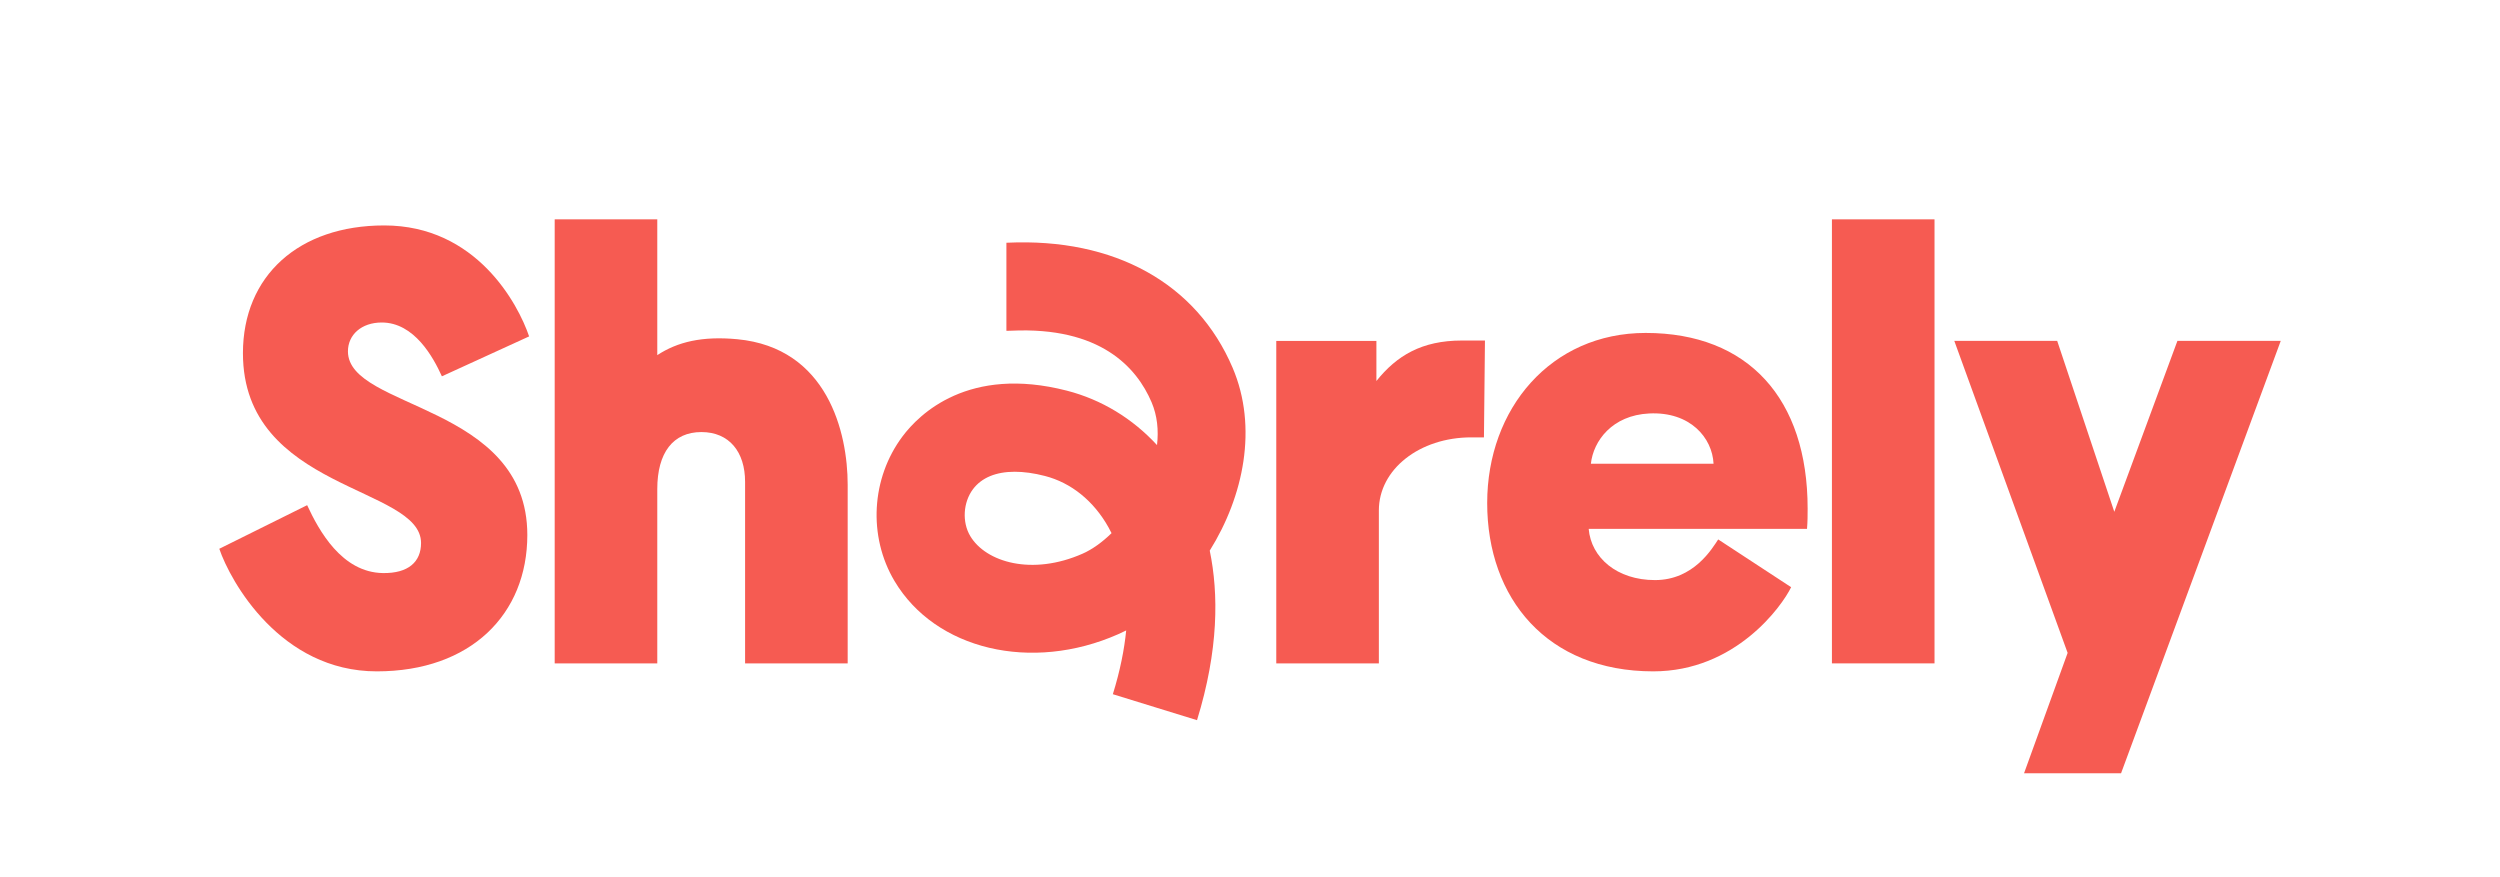 <svg width="57" height="20" viewBox="0 0 57 20" fill="none" xmlns="http://www.w3.org/2000/svg">
<path d="M12.064 7.67L10.075 8.58C9.879 8.146 9.446 7.353 8.704 7.353C8.241 7.353 7.933 7.633 7.933 8.011C7.933 9.341 12.023 9.201 12.023 12.198C12.023 14.004 10.734 15.307 8.591 15.307C6.393 15.307 5.252 13.255 5 12.512L7.003 11.518C7.269 12.092 7.791 13.053 8.732 13.066C9.306 13.074 9.6 12.814 9.6 12.38C9.6 11.078 5.539 11.19 5.539 8.053C5.539 6.288 6.813 5.14 8.76 5.14C10.86 5.14 11.812 6.928 12.064 7.67Z" fill="#F65B52"/>
<path d="M16.988 10.985C16.988 10.304 16.627 9.851 15.992 9.851C15.348 9.851 14.986 10.319 14.986 11.151V15.125H12.647V5.001H14.986V8.097C15.448 7.795 16.007 7.659 16.808 7.734C18.87 7.929 19.327 9.866 19.327 11.05V15.125H16.988V10.985Z" fill="#F65B52"/>
<path d="M33.545 9.972C32.366 9.972 31.438 10.7 31.438 11.638V15.125H29.099V7.773H31.382V8.687C31.845 8.108 32.418 7.764 33.329 7.764H33.857L33.834 9.972H33.545Z" fill="#F65B52"/>
<path d="M36.272 10.573H39.069C39.041 9.985 38.54 9.381 37.602 9.427C36.756 9.468 36.328 10.055 36.272 10.573ZM36.222 12.058C36.278 12.716 36.866 13.226 37.734 13.226C38.616 13.226 39.035 12.509 39.175 12.299L40.838 13.388C40.628 13.822 39.567 15.308 37.693 15.307C35.271 15.306 33.908 13.64 33.908 11.47C33.908 9.313 35.364 7.591 37.521 7.591C39.859 7.591 41.214 9.089 41.214 11.596C41.214 11.736 41.214 11.89 41.2 12.058H36.222Z" fill="#F65B52"/>
<path d="M41.768 15.125H44.107V5.001H41.768V15.125Z" fill="#F65B52"/>
<path d="M48.36 17.631H46.148L47.142 14.886L44.558 7.772H46.904L48.206 11.669L49.645 7.772H52.001L48.36 17.631Z" fill="#F65B52"/>
<path d="M23.136 10.756C22.71 10.756 22.382 10.89 22.184 11.153C21.959 11.454 21.932 11.903 22.121 12.221C22.476 12.819 23.532 13.133 24.685 12.623C24.904 12.526 25.13 12.364 25.343 12.156C25.32 12.109 25.296 12.064 25.273 12.022C24.937 11.421 24.422 11.006 23.824 10.852C23.574 10.787 23.343 10.756 23.136 10.756ZM27.292 16.42L25.373 15.828C25.54 15.288 25.635 14.805 25.677 14.374C25.617 14.404 25.558 14.432 25.497 14.459C23.518 15.335 21.324 14.814 20.394 13.246C19.789 12.227 19.863 10.902 20.578 9.949C20.957 9.443 22.081 8.33 24.324 8.907C25.115 9.111 25.82 9.54 26.38 10.148C26.419 9.81 26.386 9.476 26.256 9.171C25.916 8.375 25.086 7.445 23.057 7.54C23.005 7.542 22.968 7.543 22.946 7.543V5.535L22.929 5.536L22.963 5.534C25.409 5.42 27.281 6.458 28.103 8.383C28.683 9.742 28.356 11.315 27.582 12.554C27.786 13.538 27.786 14.818 27.292 16.42Z" fill="#F65B52"/>
</svg>
